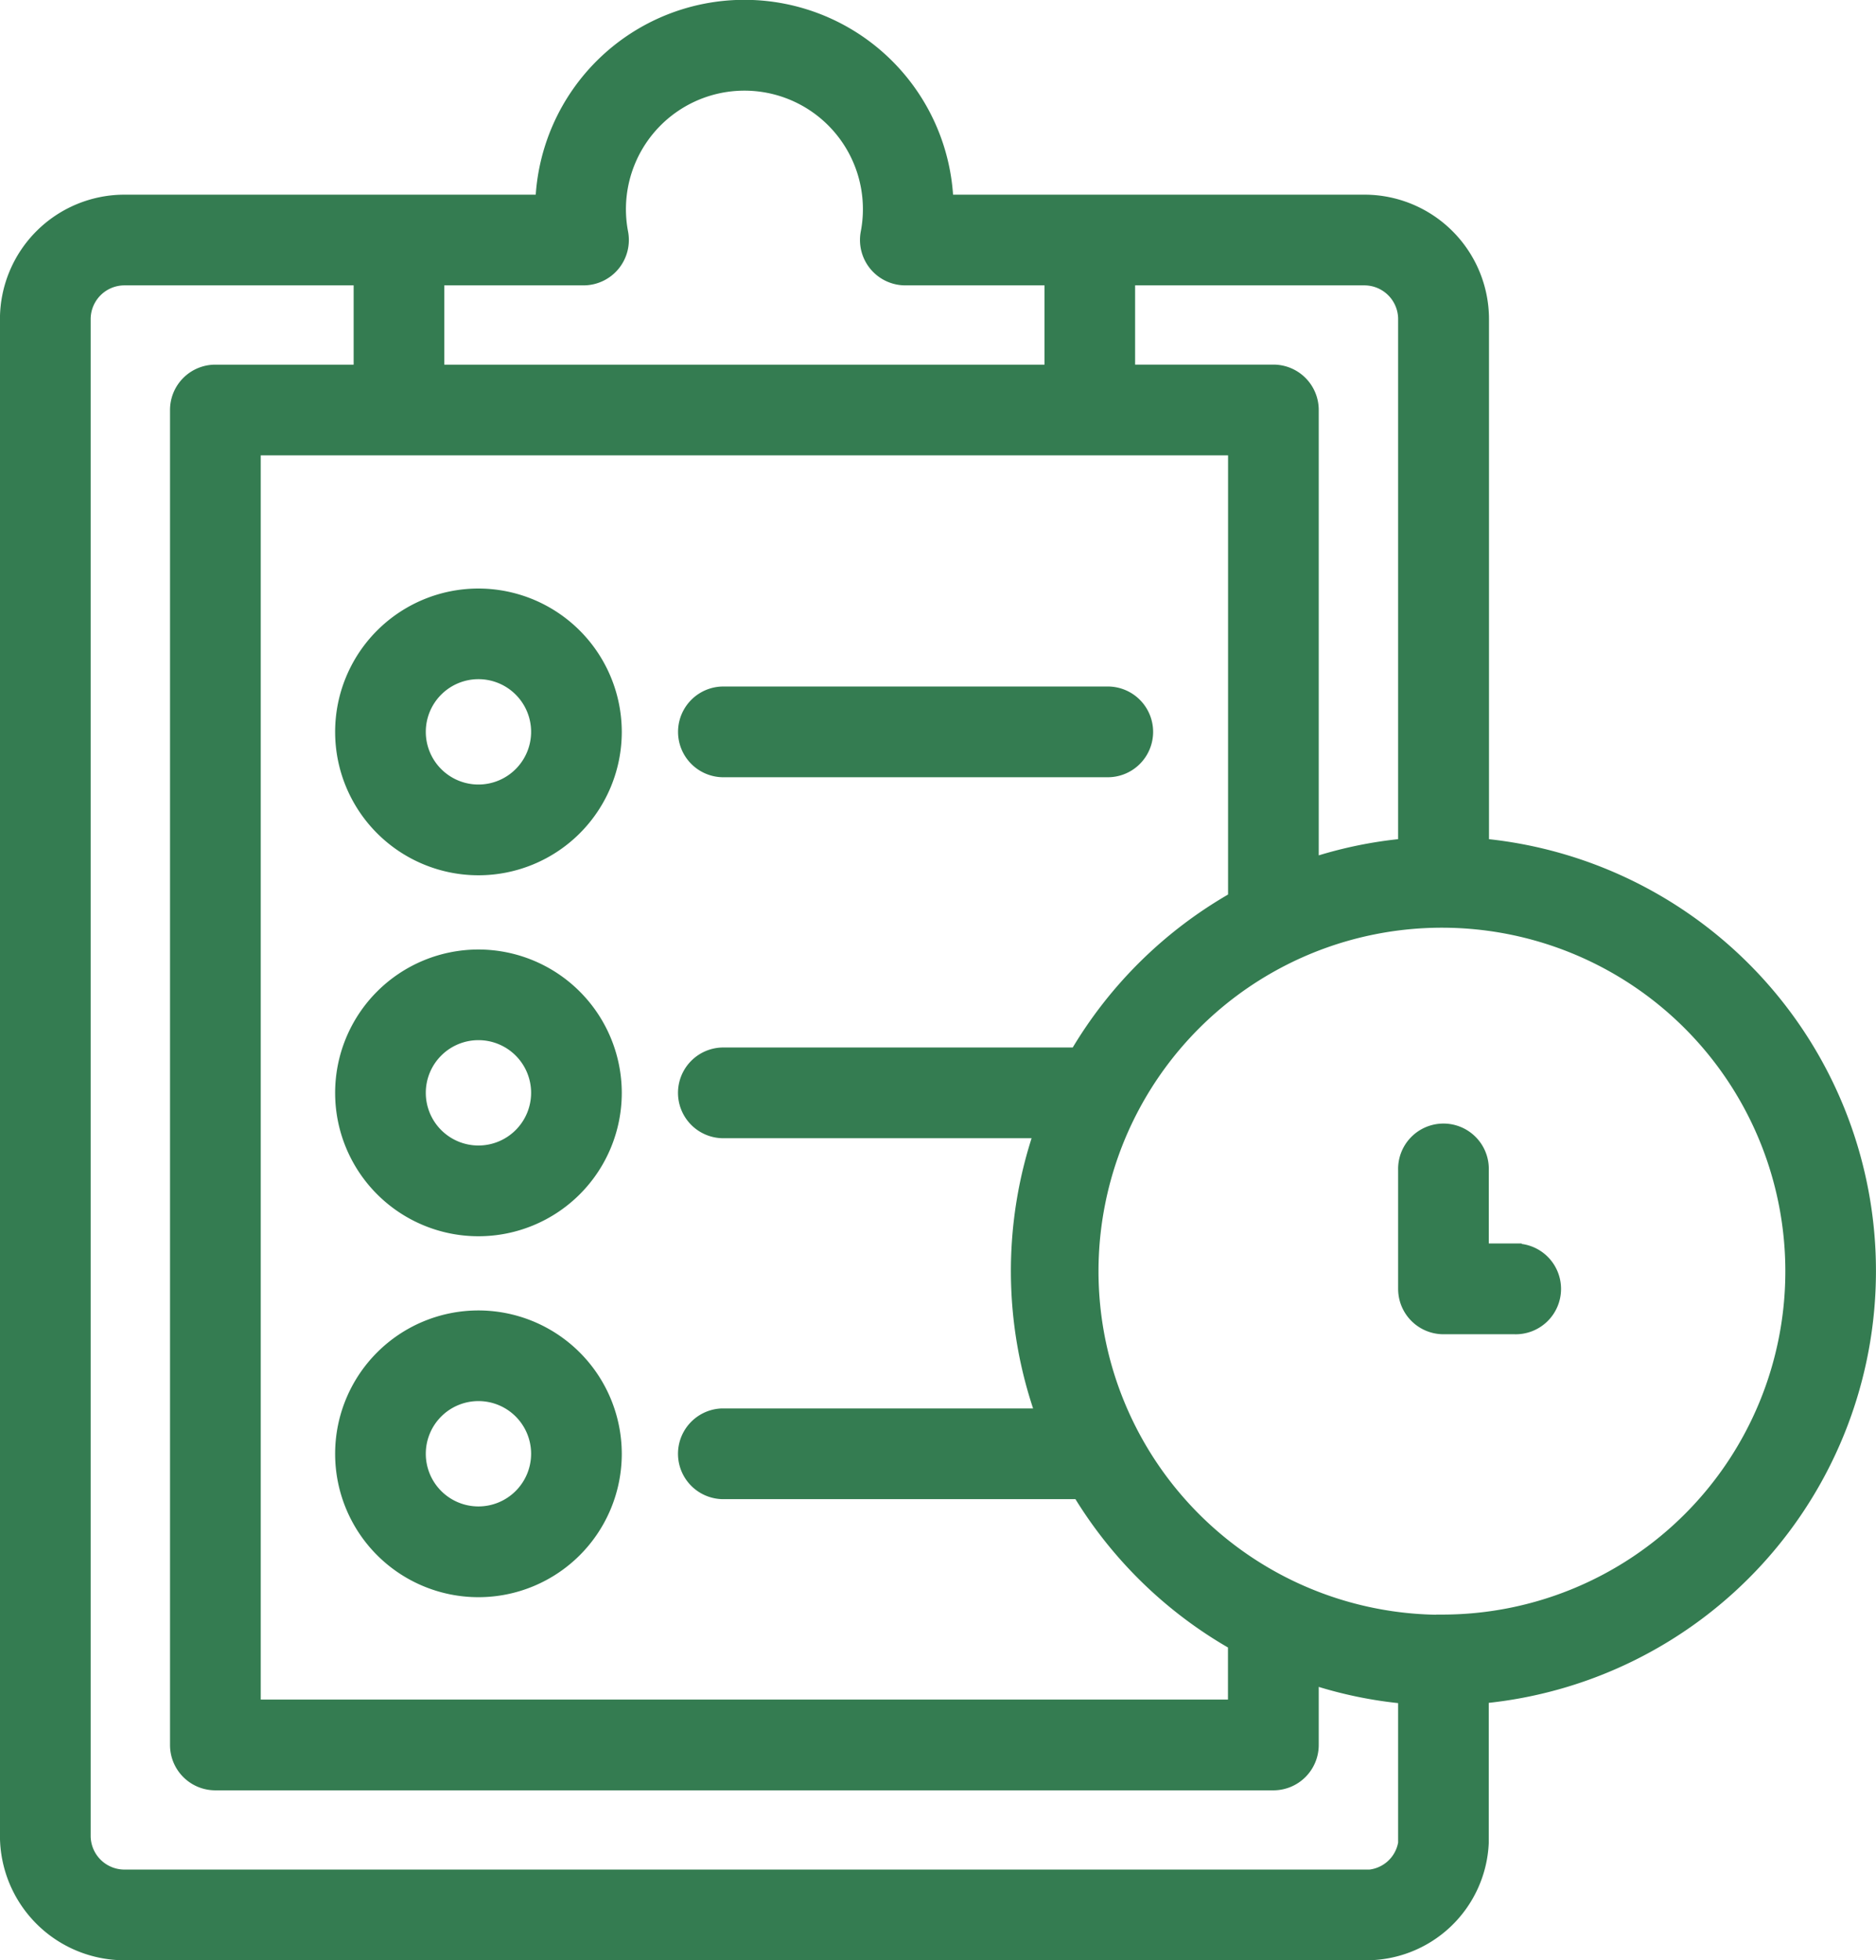 <svg xmlns="http://www.w3.org/2000/svg" width="38.3" height="40.006" viewBox="0 0 38.3 40.006">
  <g id="Group_46" data-name="Group 46" transform="translate(-10.851 0.15)">
    <path id="Path_47" data-name="Path 47" d="M102.006,154.882a2.776,2.776,0,1,0,2.776,2.776A2.779,2.779,0,0,0,102.006,154.882Zm0,4a1.225,1.225,0,1,1,1.225-1.225A1.226,1.226,0,0,1,102.006,158.882Z" transform="translate(-81.387 -142.871)" fill="#347c51" stroke="#347c51" stroke-width="0.3"/>
    <path id="Path_48" data-name="Path 48" d="M102.006,344.852a2.776,2.776,0,1,0,2.776,2.776A2.779,2.779,0,0,0,102.006,344.852Zm0,4a1.225,1.225,0,1,1,1.225-1.225A1.226,1.226,0,0,1,102.006,348.852Z" transform="translate(-81.387 -318.108)" fill="#347c51" stroke="#347c51" stroke-width="0.3"/>
    <path id="Path_49" data-name="Path 49" d="M102.006,249.867a2.776,2.776,0,1,0,2.776,2.776,2.779,2.779,0,0,0-2.776-2.776Zm0,4a1.225,1.225,0,1,1,1.225-1.225,1.226,1.226,0,0,1-1.225,1.225Z" transform="translate(-81.387 -230.489)" fill="#347c51" stroke="#347c51" stroke-width="0.3"/>
    <path id="Path_50" data-name="Path 50" d="M197.76,180.672h-7.847a.776.776,0,0,0,0,1.551h7.847a.776.776,0,1,0,0-1.551Z" transform="translate(-164.321 -166.661)" fill="#347c51" stroke="#347c51" stroke-width="0.3"/>
    <path id="Path_51" data-name="Path 51" d="M49,25.79A8.712,8.712,0,0,0,41.1,17.112V6.363a2.393,2.393,0,0,0-2.39-2.39H30.166a4.12,4.12,0,0,0-8.235,0H13.391A2.393,2.393,0,0,0,11,6.363V37.316a2.393,2.393,0,0,0,2.39,2.39H38.705a2.352,2.352,0,0,0,2.39-2.245V34.467A8.712,8.712,0,0,0,49,25.79ZM39.545,6.363V17.112a8.594,8.594,0,0,0-1.921.4V8.217a.776.776,0,0,0-.776-.776H33.875V5.524h4.83A.84.84,0,0,1,39.545,6.363ZM32.837,21.378H25.591a.776.776,0,0,0,0,1.551H32.12a8.751,8.751,0,0,0,.033,5.815H25.591a.776.776,0,0,0,0,1.551h7.3a8.76,8.76,0,0,0,3.18,3.091v1.3H16.024V8.993H36.073v9.2A8.762,8.762,0,0,0,32.837,21.378ZM22.764,5.524a.776.776,0,0,0,.762-.921,2.569,2.569,0,1,1,5.046,0,.776.776,0,0,0,.762.921h2.991V7.442H19.772V5.524ZM38.705,38.155H13.391a.84.84,0,0,1-.839-.839V6.363a.84.84,0,0,1,.839-.839h4.83V7.442H15.248a.775.775,0,0,0-.776.776V35.462a.775.775,0,0,0,.776.776h21.6a.776.776,0,0,0,.776-.776v-1.39a8.589,8.589,0,0,0,1.921.4v2.994a.829.829,0,0,1-.839.694Zm1.615-5.2a7.161,7.161,0,1,1,7.13-7.161A7.154,7.154,0,0,1,40.32,32.951Z" transform="translate(0)" fill="#347c51" stroke="#347c51" stroke-width="0.3"/>
    <path id="Path_52" data-name="Path 52" d="M381.283,298.443h-.671V296.8a.776.776,0,1,0-1.551,0v2.42a.776.776,0,0,0,.776.776h1.446a.776.776,0,1,0,0-1.551Z" transform="translate(-339.516 -273.066)" fill="#347c51" stroke="#347c51" stroke-width="0.3"/>
  </g>
</svg>
